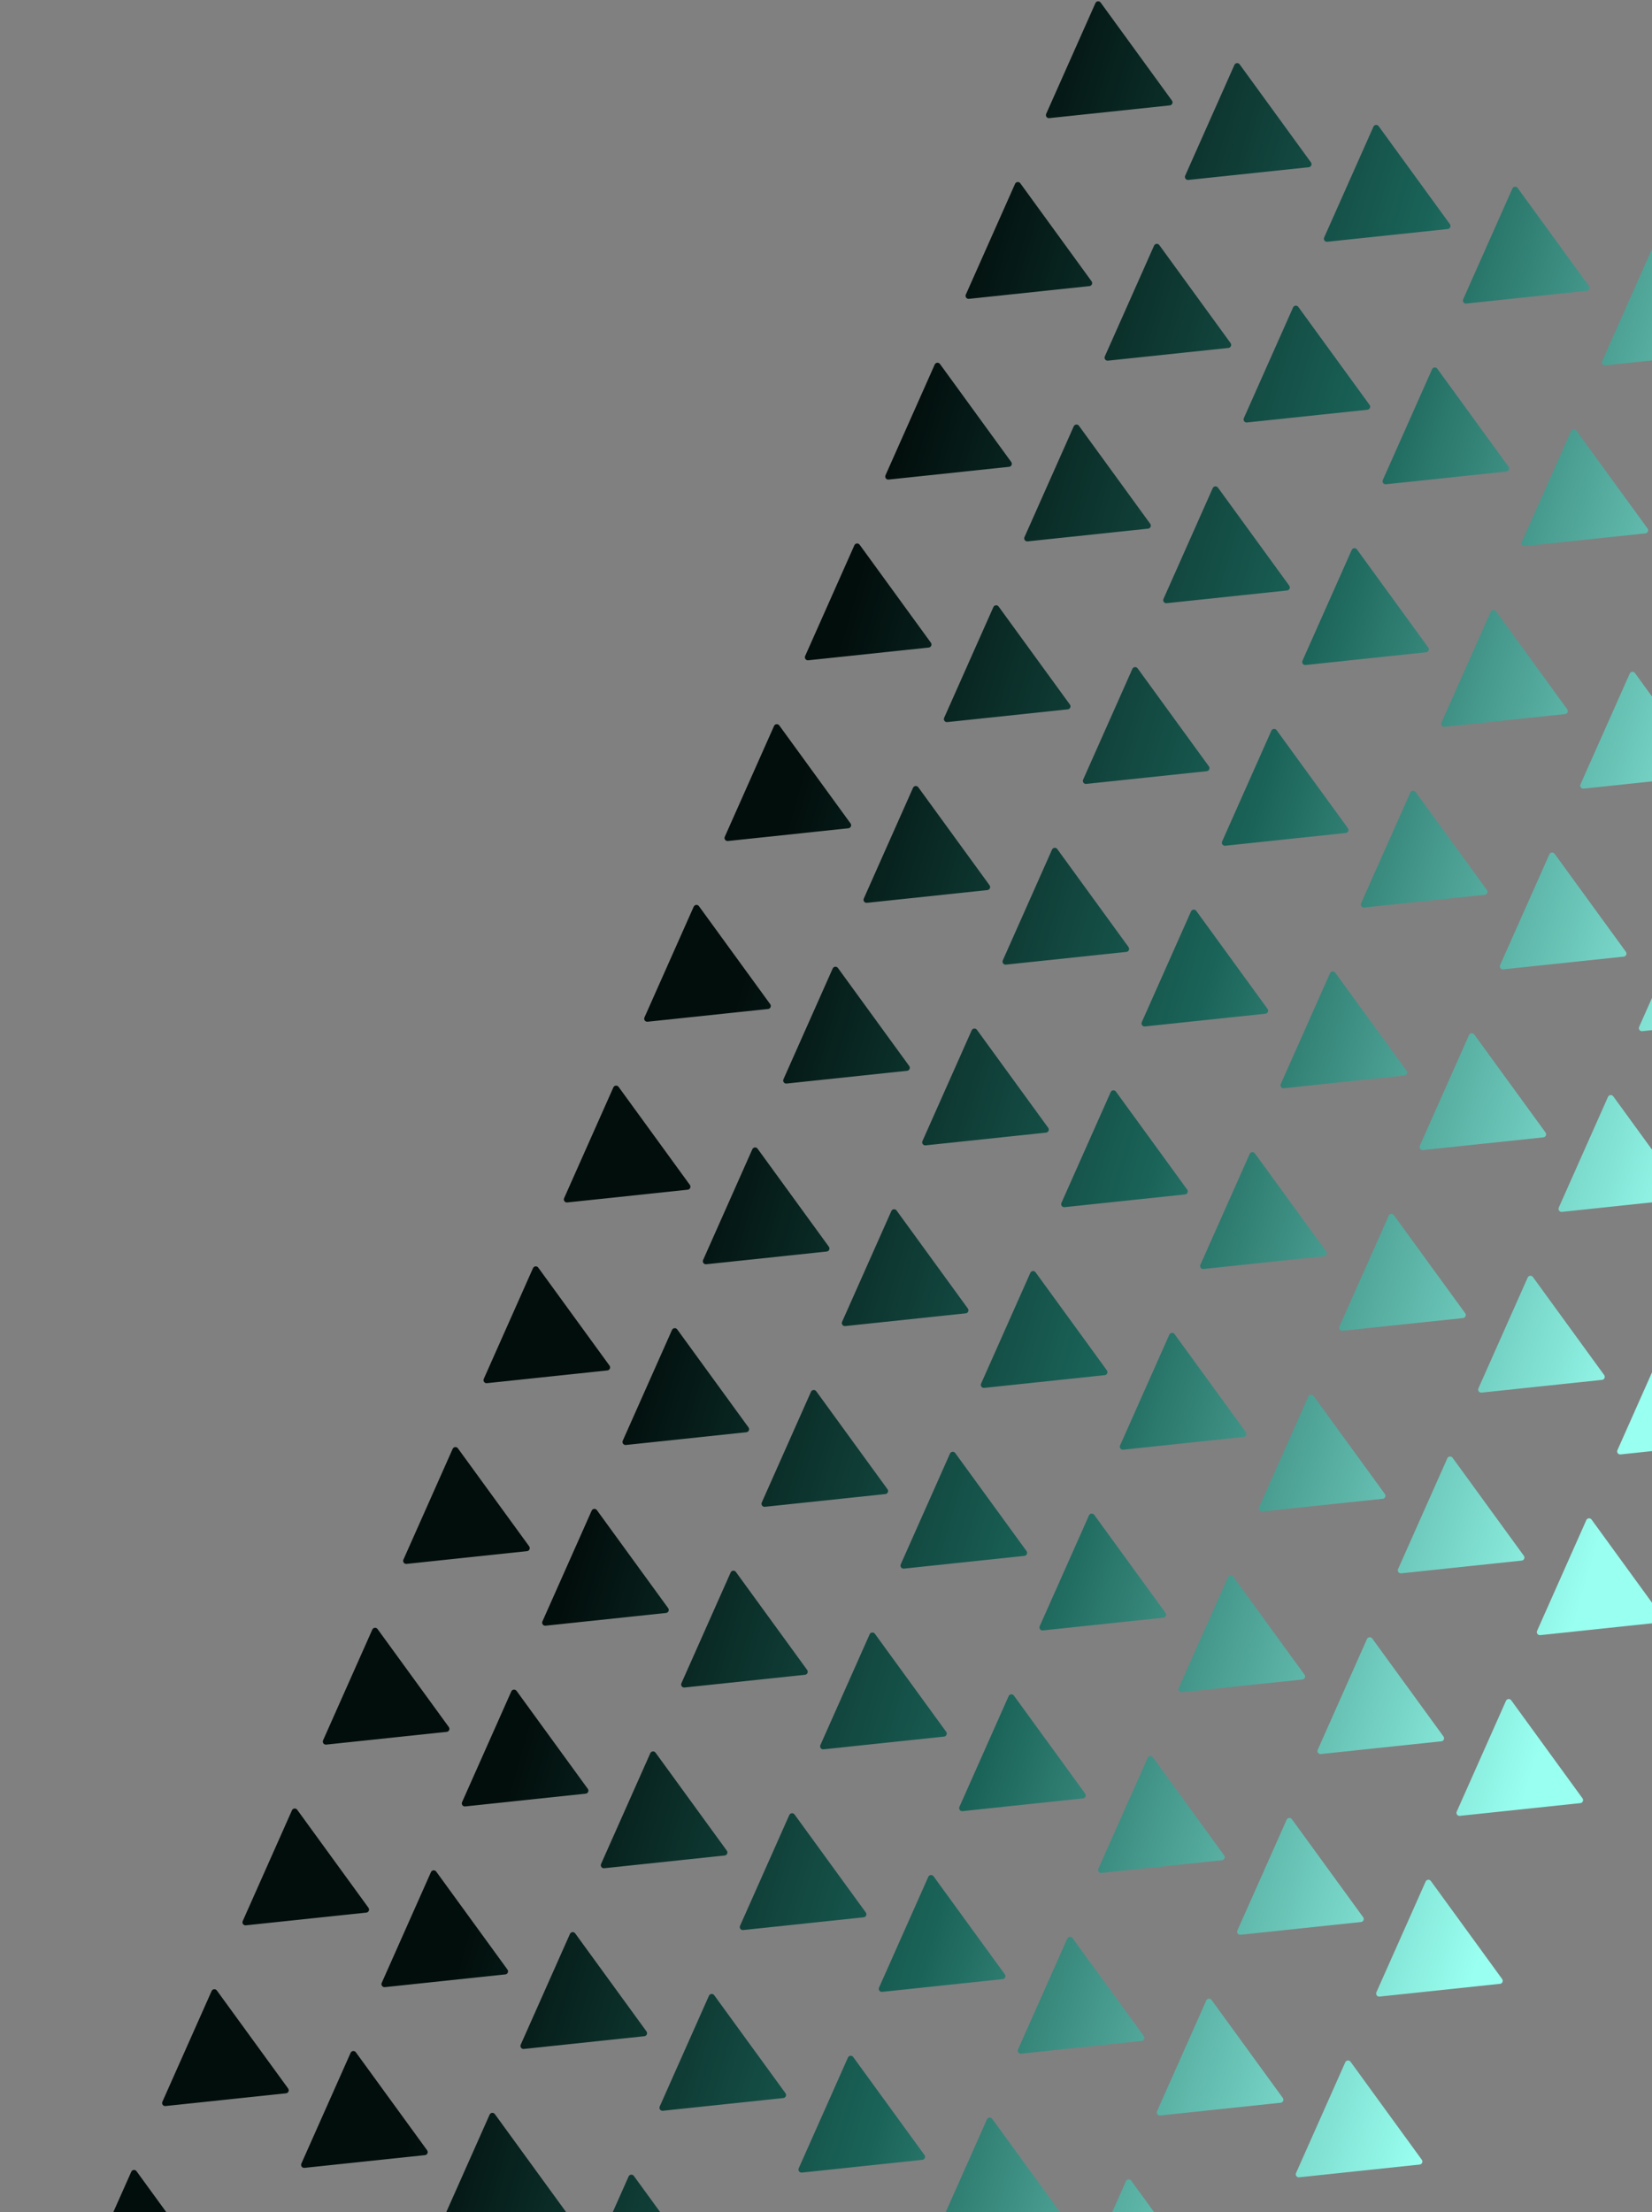 <svg width="1086" height="1454" fill="none" xmlns="http://www.w3.org/2000/svg"><rect width="100%" height="100%" fill="#808080" stroke="none"/><path fill-rule="evenodd" clip-rule="evenodd" d="M770.419 66.11c.906 1.246.124 3.004-1.407 3.166l-79.234 8.367c-1.531.161-2.663-1.395-2.038-2.802l32.371-72.802c.626-1.407 2.54-1.609 3.445-.364l46.863 64.436Zm91.374 40.63c.906 1.245.124 3.003-1.407 3.165l-79.234 8.367c-1.531.162-2.663-1.395-2.037-2.802l32.371-72.802c.625-1.406 2.539-1.608 3.445-.363l46.862 64.435Zm91.375 40.629c.905 1.245.123 3.004-1.408 3.165l-79.234 8.367c-1.531.162-2.663-1.395-2.037-2.801l32.371-72.802c.626-1.407 2.539-1.61 3.445-.364l46.863 64.435Zm91.372 40.629c.91 1.246.13 3.004-1.41 3.166l-79.229 8.366c-1.531.162-2.663-1.394-2.038-2.801l32.371-72.802c.626-1.407 2.54-1.609 3.445-.364l46.861 64.435Zm91.38 40.63c.9 1.245.12 3.003-1.41 3.165l-79.24 8.367c-1.53.161-2.66-1.395-2.03-2.802l32.37-72.802c.62-1.406 2.54-1.609 3.44-.363l46.87 64.435Zm91.37 40.629c.91 1.245.12 3.004-1.41 3.165l-79.23 8.367c-1.53.162-2.66-1.395-2.04-2.801l32.37-72.802c.63-1.407 2.54-1.609 3.45-.364l46.86 64.435Zm91.37 40.629c.91 1.245.13 3.004-1.4 3.166l-79.24 8.366c-1.53.162-2.66-1.394-2.03-2.801l32.37-72.802c.62-1.407 2.54-1.609 3.44-.364l46.86 64.435Zm91.38 40.63c.9 1.245.12 3.003-1.41 3.165l-79.23 8.367c-1.53.161-2.67-1.395-2.04-2.802l32.37-72.802c.63-1.406 2.54-1.609 3.45-.363l46.86 64.435Zm-54.23 121.952c1.53-.162 2.32-1.921 1.41-3.166l-46.86-64.435c-.91-1.245-2.82-1.043-3.45.364l-32.37 72.802c-.62 1.407.51 2.963 2.04 2.801l79.23-8.366Zm-51.41 115.621c.91 1.245.13 3.003-1.4 3.165l-79.24 8.367c-1.53.161-2.66-1.395-2.04-2.802l32.38-72.802c.62-1.406 2.53-1.608 3.44-.363l46.86 64.435Zm-54.22 121.952c1.53-.162 2.31-1.921 1.4-3.166l-46.86-64.435c-.9-1.245-2.82-1.043-3.44.364l-32.37 72.802c-.63 1.407.5 2.963 2.03 2.801l79.24-8.366Zm-51.41 115.621c.9 1.245.12 3.004-1.41 3.165l-79.23 8.367c-1.54.162-2.67-1.395-2.04-2.802l32.37-72.801c.62-1.407 2.54-1.609 3.44-.364l46.87 64.435Zm-54.23 121.952c1.53-.162 2.31-1.92 1.41-3.165l-46.86-64.436c-.91-1.245-2.82-1.043-3.45.364l-32.37 72.802c-.63 1.407.51 2.963 2.04 2.802l79.23-8.367Zm-51.41 115.626c.91 1.24.12 3-1.41 3.16l-79.23 8.37c-1.53.16-2.66-1.4-2.04-2.8l32.37-72.806c.63-1.407 2.54-1.609 3.45-.364l46.86 64.44Zm-54.23 121.95c1.54-.16 2.32-1.92 1.41-3.17l-46.86-64.43c-.906-1.25-2.82-1.05-3.445.36l-32.371 72.8c-.626 1.41.506 2.97 2.037 2.8l79.229-8.36Zm-51.406 115.62c.906 1.24.124 3-1.407 3.16l-79.234 8.37c-1.531.16-2.663-1.39-2.037-2.8l32.371-72.8c.625-1.41 2.539-1.61 3.445-.37l46.862 64.44Zm-54.225 121.95c1.531-.16 2.313-1.92 1.407-3.17l-46.862-64.43c-.906-1.25-2.82-1.04-3.445.36l-32.372 72.81c-.625 1.4.507 2.96 2.038 2.8l79.234-8.37Zm-51.411 115.62c.906 1.25.124 3-1.407 3.17l-79.234 8.36c-1.531.17-2.663-1.39-2.038-2.8l32.371-72.8c.626-1.41 2.54-1.61 3.445-.36l46.863 64.43Zm-54.226 121.95c1.532-.16 2.314-1.92 1.408-3.16l-46.863-64.44c-.905-1.24-2.819-1.04-3.445.37l-32.371 72.8c-.625 1.41.507 2.96 2.038 2.8l79.233-8.37Zm-51.41 115.62c.905 1.25.123 3.01-1.408 3.17l-79.233 8.37c-1.531.16-2.663-1.4-2.038-2.81l32.371-72.8c.626-1.4 2.54-1.61 3.445-.36l46.863 64.43Zm-52.818 118.79c.905 1.25.123 3-1.408 3.17l-79.234 8.36c-1.531.16-2.663-1.39-2.037-2.8l32.371-72.8c.626-1.41 2.54-1.61 3.445-.36l46.863 64.43Zm-92.782-37.46c1.531-.16 2.313-1.92 1.408-3.17l-46.863-64.43c-.906-1.25-2.82-1.05-3.445.36l-32.371 72.8c-.626 1.41.506 2.97 2.037 2.8l79.234-8.36Zm54.226-121.95c.905 1.24.123 3-1.408 3.16l-79.234 8.37c-1.531.16-2.663-1.4-2.037-2.8l32.371-72.81c.626-1.4 2.539-1.61 3.445-.36l46.863 64.44Zm51.41-115.63c1.531-.16 2.313-1.92 1.408-3.16l-46.863-64.44c-.906-1.24-2.819-1.04-3.445.37l-32.371 72.8c-.626 1.41.506 2.96 2.037 2.8l79.234-8.37Zm54.226-121.95c.905 1.25.123 3.01-1.408 3.17l-79.233 8.36c-1.532.17-2.664-1.39-2.038-2.8l32.371-72.8c.626-1.41 2.54-1.61 3.445-.36l46.863 64.43Zm51.41-115.62c1.532-.16 2.313-1.92 1.408-3.16l-46.863-64.44c-.905-1.24-2.819-1.04-3.445.36l-32.371 72.81c-.625 1.4.507 2.96 2.038 2.8l79.233-8.37Zm54.226-121.95c.906 1.24.124 3-1.407 3.16l-79.234 8.37c-1.531.16-2.663-1.39-2.038-2.8l32.371-72.8c.626-1.41 2.54-1.61 3.445-.37l46.863 64.44Zm51.411-115.62c1.531-.16 2.313-1.92 1.407-3.17l-46.863-64.43c-.905-1.25-2.819-1.05-3.445.36l-32.371 72.8c-.625 1.41.507 2.97 2.038 2.8l79.234-8.36Zm54.229-121.95c.9 1.24.12 3-1.41 3.16l-79.235 8.37c-1.531.16-2.663-1.4-2.038-2.8l32.372-72.806c.625-1.406 2.539-1.608 3.445-.363l46.866 64.439Zm51.41-115.625c1.53-.162 2.31-1.921 1.4-3.166l-46.86-64.435c-.9-1.245-2.82-1.043-3.44.364l-32.374 72.802c-.626 1.406.506 2.963 2.037 2.801l79.237-8.366Zm54.22-121.952c.91 1.245.13 3.003-1.4 3.165l-79.24 8.367c-1.53.161-2.66-1.395-2.04-2.802l32.37-72.802c.63-1.407 2.54-1.609 3.45-.364l46.86 64.436Zm51.41-115.622c1.53-.161 2.32-1.92 1.41-3.165l-46.86-64.435c-.91-1.245-2.82-1.043-3.45.364l-32.37 72.802c-.62 1.406.51 2.963 2.04 2.801l79.23-8.367Zm54.23-121.951c.9 1.245.12 3.003-1.41 3.165l-79.23 8.367c-1.53.161-2.67-1.395-2.04-2.802l32.37-72.802c.63-1.407 2.54-1.609 3.45-.364l46.86 64.436Zm51.41-115.622c1.53-.161 2.31-1.92 1.41-3.165l-46.87-64.435c-.9-1.245-2.82-1.043-3.44.364l-32.37 72.801c-.63 1.407.5 2.964 2.04 2.802l79.23-8.367ZM539.248 1816.65c1.531-.16 2.313-1.92 1.407-3.17l-46.862-64.43c-.906-1.25-2.82-1.05-3.445.36l-32.372 72.8c-.625 1.41.507 2.97 2.038 2.8l79.234-8.36Zm54.225-121.95c.906 1.24.124 3-1.407 3.16l-79.234 8.37c-1.531.16-2.663-1.4-2.037-2.8l32.371-72.81c.625-1.4 2.539-1.6 3.445-.36l46.862 64.44Zm51.411-115.63c1.531-.16 2.313-1.92 1.407-3.16l-46.862-64.44c-.906-1.24-2.82-1.04-3.445.37l-32.371 72.8c-.626 1.41.506 2.96 2.037 2.8l79.234-8.37Zm54.225-121.95c.906 1.25.124 3.01-1.407 3.17l-79.234 8.36c-1.531.17-2.663-1.39-2.037-2.8l32.371-72.8c.625-1.41 2.539-1.61 3.445-.36l46.862 64.43Zm51.411-115.62c1.531-.16 2.313-1.92 1.408-3.16l-46.863-64.44c-.906-1.24-2.82-1.04-3.445.36l-32.371 72.81c-.626 1.4.506 2.96 2.037 2.8l79.234-8.37Zm54.226-121.95c.905 1.24.123 3-1.408 3.16l-79.234 8.37c-1.531.16-2.663-1.39-2.037-2.8l32.371-72.8c.626-1.41 2.539-1.61 3.445-.37l46.863 64.44Zm51.41-115.62c1.531-.16 2.313-1.92 1.408-3.17l-46.863-64.43c-.905-1.25-2.819-1.05-3.445.36l-32.371 72.8c-.625 1.41.506 2.97 2.038 2.81l79.233-8.37Zm54.226-121.954c.905 1.246.124 3.004-1.407 3.166l-79.234 8.366c-1.531.162-2.663-1.394-2.038-2.801l32.371-72.802c.626-1.407 2.54-1.609 3.445-.364l46.863 64.435Zm51.411-115.621c1.531-.161 2.313-1.92 1.407-3.165l-46.863-64.435c-.905-1.245-2.819-1.043-3.445.364l-32.371 72.801c-.625 1.407.507 2.964 2.038 2.802l79.234-8.367Zm54.227-121.952c.9 1.245.12 3.004-1.41 3.166l-79.233 8.366c-1.531.162-2.663-1.394-2.038-2.801l32.371-72.802c.626-1.407 2.54-1.609 3.445-.364l46.865 64.435Zm51.41-115.621c1.53-.162 2.31-1.92 1.41-3.165l-46.87-64.435c-.9-1.246-2.82-1.043-3.44.363l-32.372 72.802c-.626 1.407.506 2.963 2.037 2.802l79.235-8.367Zm54.22-121.952c.91 1.245.13 3.004-1.4 3.165l-79.24 8.367c-1.53.162-2.66-1.395-2.03-2.801l32.37-72.802c.62-1.407 2.54-1.609 3.44-.364l46.86 64.435Zm51.41-115.621c1.54-.162 2.32-1.92 1.41-3.165l-46.86-64.436c-.91-1.245-2.82-1.043-3.45.364l-32.37 72.802c-.62 1.407.51 2.963 2.04 2.802l79.23-8.367ZM447.873 1776.02c1.532-.16 2.313-1.92 1.408-3.17l-46.863-64.43c-.905-1.25-2.819-1.05-3.445.36l-32.371 72.8c-.625 1.41.507 2.97 2.038 2.81l79.233-8.37Zm54.226-121.95c.906 1.24.124 3-1.407 3.16l-79.234 8.37c-1.531.16-2.663-1.4-2.038-2.8l32.371-72.8c.626-1.41 2.54-1.61 3.445-.37l46.863 64.44Zm51.411-115.62c1.531-.17 2.313-1.92 1.407-3.17l-46.863-64.44c-.905-1.24-2.819-1.04-3.445.37l-32.371 72.8c-.625 1.41.507 2.96 2.038 2.8l79.234-8.36Zm54.225-121.96c.906 1.25.124 3.01-1.407 3.17l-79.234 8.37c-1.531.16-2.663-1.4-2.038-2.81l32.372-72.8c.625-1.4 2.539-1.61 3.445-.36l46.862 64.43Zm51.411-115.62c1.531-.16 2.313-1.92 1.407-3.16l-46.862-64.44c-.906-1.24-2.82-1.04-3.445.37l-32.371 72.8c-.626 1.4.506 2.96 2.037 2.8l79.234-8.37Zm54.225-121.95c.906 1.25.124 3-1.407 3.17l-79.234 8.36c-1.531.16-2.663-1.39-2.037-2.8l32.371-72.8c.625-1.41 2.539-1.61 3.445-.36l46.862 64.43Zm51.411-115.62c1.531-.16 2.313-1.92 1.408-3.17l-46.863-64.431c-.906-1.246-2.82-1.043-3.445.363l-32.371 72.798c-.626 1.41.506 2.97 2.037 2.81l79.234-8.37Zm54.226-121.953c.905 1.245.123 3.004-1.408 3.165l-79.234 8.367c-1.531.162-2.663-1.395-2.037-2.801l32.371-72.802c.626-1.407 2.539-1.609 3.445-.364l46.863 64.435Zm51.41-115.621c1.531-.162 2.313-1.92 1.408-3.165l-46.863-64.436c-.905-1.245-2.819-1.043-3.445.364l-32.371 72.802c-.626 1.407.506 2.963 2.037 2.802l79.234-8.367Zm54.226-121.952c.905 1.245.123 3.004-1.408 3.165l-79.233 8.367c-1.532.162-2.663-1.395-2.038-2.802l32.371-72.801c.626-1.407 2.54-1.609 3.445-.364l46.863 64.435Zm51.411-115.621c1.531-.162 2.313-1.92 1.407-3.166l-46.863-64.435c-.905-1.245-2.819-1.043-3.445.364l-32.371 72.802c-.625 1.407.507 2.963 2.038 2.801l79.234-8.366Zm54.225-121.952c.91 1.245.12 3.004-1.41 3.165l-79.231 8.367c-1.531.162-2.663-1.395-2.038-2.802l32.371-72.801c.626-1.407 2.54-1.609 3.445-.364l46.863 64.435Zm51.41-115.621c1.53-.162 2.31-1.921 1.41-3.166l-46.86-64.435c-.91-1.245-2.82-1.043-3.45.364l-32.37 72.802c-.626 1.407.51 2.963 2.04 2.801l79.23-8.366ZM356.499 1735.39c1.531-.16 2.313-1.92 1.408-3.17l-46.863-64.43c-.906-1.25-2.819-1.04-3.445.36l-32.371 72.8c-.626 1.41.506 2.97 2.037 2.81l79.234-8.37Zm54.226-121.95c.905 1.24.123 3-1.408 3.16l-79.234 8.37c-1.531.16-2.663-1.4-2.037-2.8l32.371-72.8c.626-1.41 2.54-1.61 3.445-.37l46.863 64.44Zm51.41-115.62c1.532-.17 2.313-1.92 1.408-3.17l-46.863-64.43c-.905-1.25-2.819-1.05-3.445.36l-32.371 72.8c-.625 1.41.507 2.96 2.038 2.8l79.233-8.36Zm54.226-121.96c.906 1.25.124 3.01-1.408 3.17l-79.233 8.37c-1.531.16-2.663-1.4-2.038-2.81l32.371-72.8c.626-1.4 2.54-1.61 3.445-.36l46.863 64.43Zm51.411-115.62c1.531-.16 2.313-1.92 1.407-3.16l-46.863-64.44c-.905-1.24-2.819-1.04-3.445.37l-32.371 72.8c-.625 1.4.507 2.96 2.038 2.8l79.234-8.37Zm54.225-121.95c.906 1.25.124 3-1.407 3.17l-79.234 8.36c-1.531.16-2.663-1.39-2.038-2.8l32.372-72.8c.625-1.41 2.539-1.61 3.444-.36l46.863 64.43Zm51.411-115.62c1.531-.16 2.313-1.92 1.407-3.17l-46.862-64.431c-.906-1.245-2.82-1.043-3.445.364l-32.371 72.797c-.626 1.41.506 2.97 2.037 2.81l79.234-8.37Zm54.225-121.952c.906 1.245.124 3.003-1.407 3.165l-79.234 8.367c-1.531.162-2.663-1.395-2.037-2.802l32.371-72.802c.625-1.406 2.539-1.608 3.445-.363l46.862 64.435Zm51.411-115.621c1.531-.162 2.313-1.921 1.407-3.166l-46.862-64.435c-.906-1.245-2.82-1.043-3.445.364l-32.371 72.802c-.626 1.407.506 2.963 2.037 2.801l79.234-8.366Zm54.226-121.952c.905 1.245.123 3.003-1.408 3.165l-79.234 8.367c-1.531.161-2.663-1.395-2.037-2.802l32.371-72.802c.625-1.406 2.539-1.609 3.445-.363l46.863 64.435Zm51.41-115.622c1.531-.161 2.313-1.92 1.408-3.165l-46.863-64.435c-.906-1.245-2.819-1.043-3.445.364l-32.371 72.802c-.626 1.406.506 2.963 2.037 2.801l79.234-8.367Zm54.226-121.951c.905 1.245.123 3.003-1.408 3.165l-79.234 8.367c-1.531.161-2.663-1.395-2.037-2.802l32.371-72.802c.626-1.407 2.54-1.609 3.445-.364l46.863 64.436Zm51.41-115.622c1.532-.161 2.313-1.92 1.408-3.165l-46.863-64.435c-.905-1.245-2.819-1.043-3.445.364l-32.371 72.801c-.625 1.407.507 2.964 2.038 2.802l79.233-8.367ZM265.125 1694.76c1.531-.16 2.313-1.92 1.407-3.17l-46.862-64.43c-.906-1.25-2.82-1.04-3.445.36l-32.371 72.8c-.626 1.41.506 2.97 2.037 2.81l79.234-8.37Zm54.225-121.95c.906 1.24.124 3-1.407 3.16l-79.234 8.37c-1.531.16-2.663-1.39-2.037-2.8l32.371-72.8c.625-1.41 2.539-1.61 3.445-.37l46.862 64.44Zm51.411-115.62c1.531-.17 2.313-1.92 1.408-3.17l-46.863-64.43c-.906-1.25-2.82-1.05-3.445.36l-32.371 72.8c-.626 1.41.506 2.96 2.037 2.8l79.234-8.36Zm54.226-121.96c.905 1.25.123 3.01-1.408 3.17l-79.234 8.37c-1.531.16-2.663-1.4-2.037-2.8l32.371-72.81c.626-1.4 2.539-1.61 3.445-.36l46.863 64.43Zm51.41-115.62c1.531-.16 2.313-1.92 1.408-3.16l-46.863-64.44c-.905-1.24-2.819-1.04-3.445.37l-32.371 72.8c-.626 1.41.506 2.96 2.038 2.8l79.233-8.37Zm54.226-121.95c.905 1.25.124 3.01-1.408 3.17l-79.233 8.36c-1.531.17-2.663-1.39-2.038-2.8l32.371-72.8c.626-1.41 2.54-1.61 3.445-.36l46.863 64.43Zm51.411-115.62c1.531-.161 2.313-1.92 1.407-3.165l-46.863-64.435c-.905-1.245-2.819-1.043-3.445.364l-32.371 72.802c-.625 1.406.507 2.963 2.038 2.801l79.234-8.367Zm54.225-121.951c.906 1.245.124 3.003-1.407 3.165l-79.234 8.367c-1.531.161-2.663-1.395-2.038-2.802l32.371-72.802c.626-1.407 2.54-1.609 3.445-.364l46.863 64.436Zm51.411-115.622c1.531-.161 2.313-1.92 1.407-3.165l-46.863-64.435c-.905-1.245-2.819-1.043-3.444.364l-32.372 72.801c-.625 1.407.507 2.964 2.038 2.802l79.234-8.367Zm54.225-121.952c.906 1.245.124 3.004-1.407 3.166l-79.234 8.366c-1.531.162-2.663-1.394-2.037-2.801l32.371-72.802c.625-1.407 2.539-1.609 3.445-.364l46.862 64.435Zm51.411-115.621c1.531-.162 2.313-1.92 1.407-3.165l-46.862-64.435c-.906-1.245-2.82-1.043-3.445.363l-32.371 72.802c-.626 1.407.506 2.964 2.037 2.802l79.234-8.367Zm54.225-121.952c.906 1.245.124 3.004-1.407 3.166l-79.234 8.366c-1.531.162-2.663-1.394-2.037-2.801l32.371-72.802c.625-1.407 2.539-1.609 3.445-.364l46.862 64.435Zm51.411-115.621c1.531-.162 2.313-1.92 1.408-3.165l-46.863-64.435c-.906-1.246-2.82-1.043-3.445.363l-32.371 72.802c-.626 1.407.506 2.963 2.037 2.802l79.234-8.367ZM173.751 1654.13c1.531-.16 2.313-1.92 1.407-3.16l-46.863-64.44c-.905-1.25-2.819-1.04-3.445.36l-32.37 72.81c-.626 1.4.506 2.96 2.037 2.8l79.234-8.37Zm54.225-121.95c.906 1.24.124 3-1.407 3.16l-79.234 8.37c-1.531.16-2.663-1.39-2.038-2.8l32.372-72.8c.625-1.41 2.539-1.61 3.444-.37l46.863 64.44Zm51.411-115.62c1.531-.16 2.313-1.92 1.407-3.17l-46.862-64.43c-.906-1.25-2.82-1.05-3.445.36l-32.371 72.8c-.626 1.41.506 2.97 2.037 2.8l79.234-8.36Zm54.225-121.95c.906 1.24.124 3-1.407 3.16l-79.234 8.37c-1.531.16-2.663-1.4-2.037-2.8l32.371-72.81c.625-1.4 2.539-1.6 3.445-.36l46.862 64.44Zm51.411-115.63c1.531-.16 2.313-1.92 1.407-3.16l-46.862-64.44c-.906-1.24-2.82-1.04-3.445.37l-32.371 72.8c-.626 1.41.506 2.96 2.037 2.8l79.234-8.37Zm54.226-121.95c.905 1.25.123 3.01-1.408 3.17l-79.234 8.36c-1.531.17-2.663-1.39-2.037-2.8l32.371-72.799c.625-1.407 2.539-1.609 3.445-.364l46.863 64.433Zm51.41-115.619c1.531-.162 2.313-1.92 1.408-3.165l-46.863-64.435c-.906-1.245-2.819-1.043-3.445.363l-32.371 72.802c-.626 1.407.506 2.963 2.037 2.802l79.234-8.367Zm54.226-121.952c.905 1.245.123 3.004-1.408 3.166l-79.233 8.366c-1.532.162-2.664-1.395-2.038-2.801l32.371-72.802c.626-1.407 2.54-1.609 3.445-.364l46.863 64.435Zm51.41-115.621c1.532-.162 2.313-1.92 1.408-3.165l-46.863-64.436c-.905-1.245-2.819-1.043-3.445.364l-32.371 72.802c-.625 1.407.507 2.963 2.038 2.802l79.233-8.367Zm54.226-121.952c.906 1.245.124 3.004-1.407 3.165l-79.234 8.367c-1.531.162-2.663-1.395-2.038-2.801l32.371-72.802c.626-1.407 2.54-1.609 3.445-.364l46.863 64.435Zm51.411-115.621c1.531-.162 2.313-1.92 1.407-3.165l-46.863-64.436c-.905-1.245-2.819-1.043-3.445.364L620.66 471.83c-.625 1.407.507 2.963 2.038 2.802l79.234-8.367Zm54.225-121.952c.906 1.245.124 3.004-1.407 3.165l-79.234 8.367c-1.531.162-2.663-1.395-2.038-2.802l32.372-72.801c.625-1.407 2.539-1.609 3.445-.364l46.862 64.435Zm51.411-115.621c1.531-.162 2.313-1.92 1.407-3.166l-46.862-64.435c-.906-1.245-2.82-1.043-3.445.364l-32.371 72.802c-.626 1.407.506 2.963 2.037 2.801l79.234-8.366ZM82.376 1613.5c1.531-.16 2.313-1.92 1.408-3.16L36.92 1545.9c-.905-1.24-2.82-1.04-3.445.36l-32.371 72.81c-.625 1.4.506 2.96 2.038 2.8l79.233-8.37Zm54.226-121.95c.905 1.24.124 3-1.408 3.16l-79.233 8.37c-1.531.16-2.663-1.39-2.038-2.8l32.371-72.8c.626-1.41 2.54-1.61 3.445-.37l46.863 64.44Zm51.411-115.62c1.531-.16 2.313-1.92 1.407-3.17l-46.863-64.43c-.905-1.25-2.819-1.05-3.445.36l-32.371 72.8c-.625 1.41.507 2.97 2.038 2.8l79.234-8.36Zm54.225-121.95c.906 1.24.124 3-1.407 3.16l-79.234 8.37c-1.531.16-2.663-1.4-2.038-2.8l32.371-72.81c.626-1.4 2.54-1.6 3.445-.36l46.863 64.44Zm51.411-115.63c1.531-.16 2.313-1.92 1.407-3.16l-46.862-64.44c-.906-1.24-2.82-1.04-3.445.37l-32.372 72.8c-.625 1.41.507 2.96 2.038 2.8l79.234-8.37Zm54.225-121.95c.906 1.25.124 3.01-1.407 3.17l-79.234 8.37c-1.531.16-2.663-1.4-2.037-2.81l32.371-72.798c.625-1.407 2.539-1.609 3.445-.364l46.862 64.432Zm51.411-115.618c1.531-.162 2.313-1.92 1.407-3.166l-46.862-64.435c-.906-1.245-2.82-1.043-3.445.364l-32.371 72.802c-.626 1.407.506 2.963 2.037 2.801l79.234-8.366Zm54.226-121.952c.905 1.245.123 3.004-1.408 3.165l-79.234 8.367c-1.531.162-2.663-1.395-2.037-2.802l32.371-72.801c.625-1.407 2.539-1.609 3.445-.364l46.863 64.435Zm51.41-115.621c1.531-.162 2.313-1.921 1.408-3.166l-46.863-64.435c-.906-1.245-2.819-1.043-3.445.364l-32.371 72.802c-.626 1.407.506 2.963 2.037 2.801l79.234-8.366Zm54.226-121.952c.905 1.245.123 3.003-1.408 3.165l-79.234 8.367c-1.531.161-2.663-1.395-2.037-2.802l32.371-72.802c.626-1.406 2.54-1.608 3.445-.363l46.863 64.435Zm51.41-115.621c1.531-.162 2.313-1.921 1.408-3.166l-46.863-64.435c-.905-1.245-2.819-1.043-3.445.364l-32.371 72.802c-.625 1.406.506 2.963 2.038 2.801l79.233-8.366Zm54.226-121.952c.906 1.245.124 3.003-1.408 3.165l-79.233 8.367c-1.531.161-2.663-1.395-2.038-2.802l32.371-72.802c.626-1.407 2.54-1.609 3.445-.364l46.863 64.436Zm51.411-115.622c1.531-.161 2.313-1.92 1.407-3.165l-46.863-64.435c-.905-1.245-2.819-1.043-3.445.364l-32.371 72.802c-.625 1.406.507 2.963 2.038 2.801l79.234-8.367Z" fill="url(#a)"/><defs><linearGradient id="a" x1="83.768" y1="478.909" x2="1118.98" y2="777.853" gradientUnits="userSpaceOnUse"><stop offset=".403" stop-color="#020E0C"/><stop offset=".676" stop-color="#1A6358"/><stop offset="1" stop-color="#99FFF0"/></linearGradient></defs></svg>